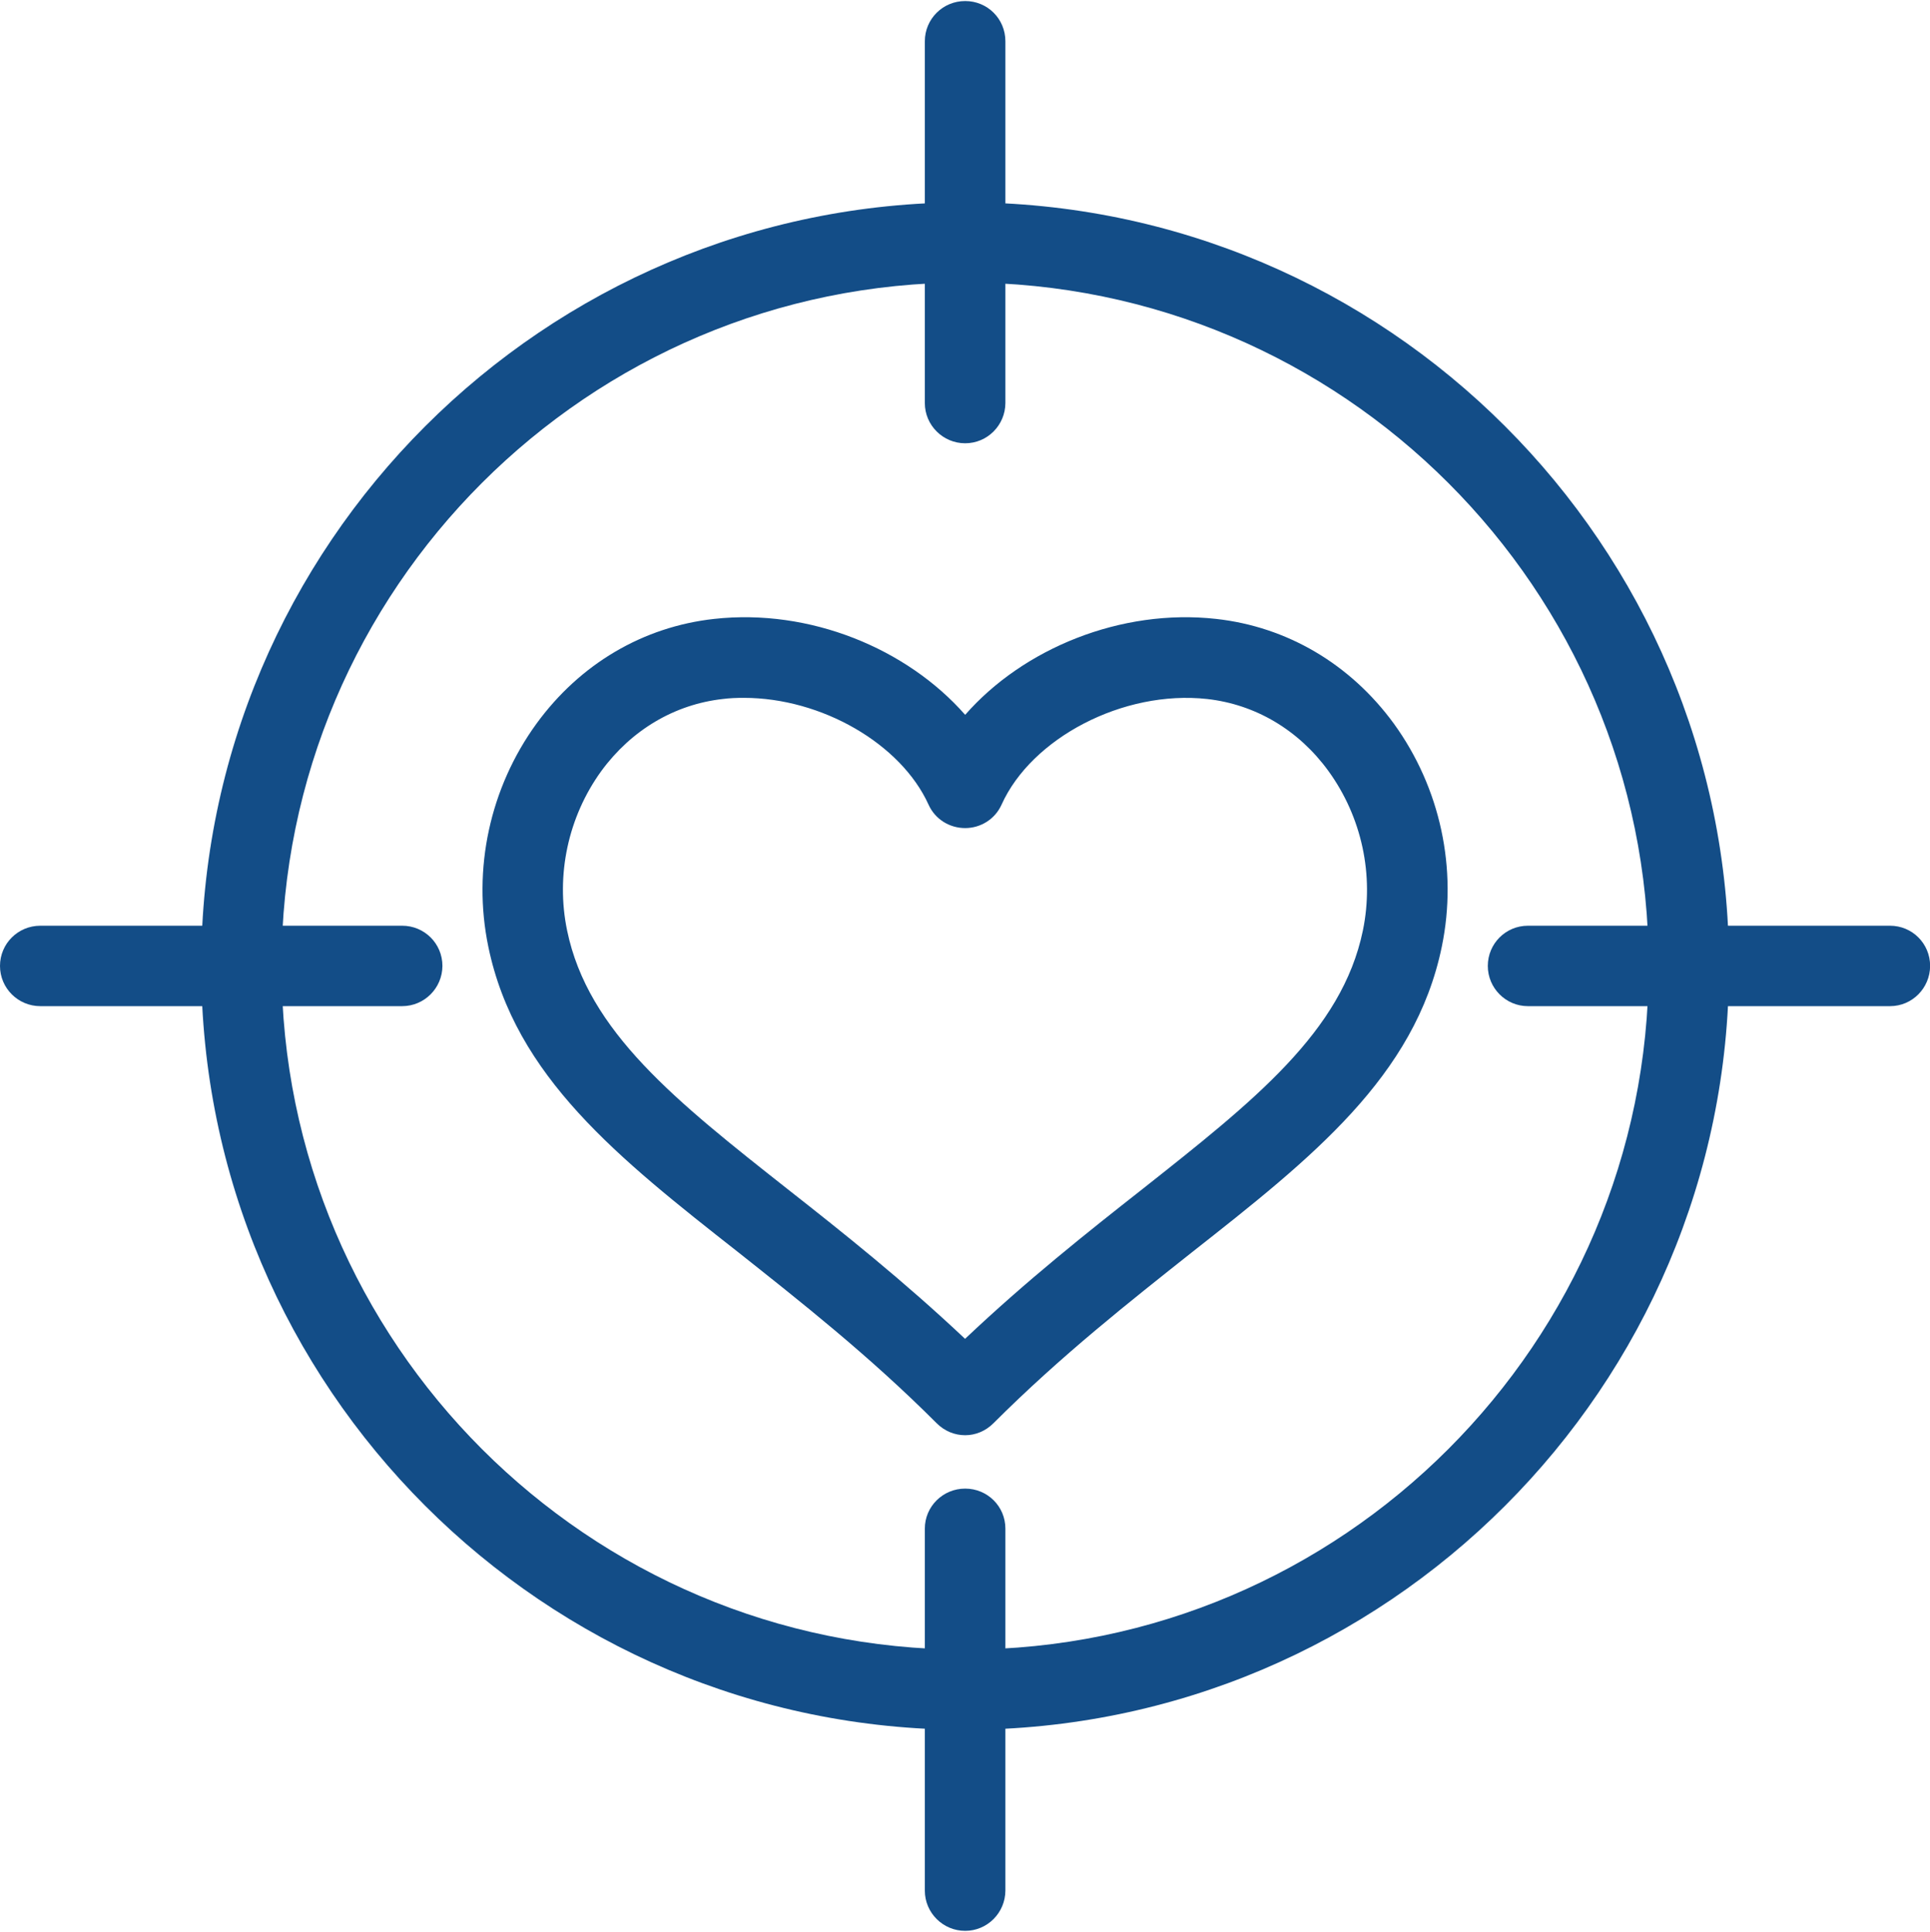 <?xml version="1.0" encoding="utf-8"?>
<!-- Generator: Adobe Illustrator 15.1.0, SVG Export Plug-In . SVG Version: 6.00 Build 0)  -->
<!DOCTYPE svg PUBLIC "-//W3C//DTD SVG 1.1//EN" "http://www.w3.org/Graphics/SVG/1.1/DTD/svg11.dtd">
<svg version="1.1" id="Layer_1" xmlns="http://www.w3.org/2000/svg" xmlns:xlink="http://www.w3.org/1999/xlink" x="0px" y="0px"
	 width="16.699px" height="16.72px" viewBox="0 0 16.699 16.72" enable-background="new 0 0 16.699 16.72" xml:space="preserve">
<g>
	<g>
		<path fill="#134D87" d="M8.351,12.42c-0.09,0-0.178-0.035-0.247-0.104c-0.587-0.588-1.187-1.059-1.716-1.479
			c-1.036-0.814-1.931-1.521-2.163-2.645c-0.139-0.672,0.014-1.375,0.417-1.93c0.376-0.516,0.921-0.838,1.536-0.906
			c0.829-0.092,1.669,0.256,2.173,0.83c0.502-0.574,1.348-0.922,2.172-0.83c0.614,0.068,1.161,0.391,1.537,0.906
			c0.402,0.555,0.554,1.258,0.415,1.93c-0.231,1.123-1.126,1.83-2.162,2.645c-0.529,0.42-1.129,0.891-1.717,1.479
			C8.527,12.385,8.439,12.42,8.351,12.42z M6.436,6.039c-0.062,0-0.121,0.002-0.183,0.01c-0.417,0.047-0.79,0.268-1.05,0.623
			c-0.287,0.396-0.396,0.9-0.296,1.381c0.181,0.875,0.944,1.477,1.911,2.24c0.472,0.371,0.998,0.789,1.532,1.293
			c0.532-0.504,1.059-0.922,1.531-1.293c0.966-0.764,1.73-1.365,1.911-2.24c0.099-0.48-0.009-0.982-0.298-1.381
			c-0.258-0.355-0.631-0.576-1.049-0.623c-0.729-0.08-1.521,0.34-1.779,0.914C8.61,7.088,8.486,7.166,8.351,7.166
			c-0.137,0-0.261-0.078-0.317-0.203C7.795,6.436,7.108,6.039,6.436,6.039z"/>
		<path fill="#134D87" d="M8.351,14.969c-3.645,0-6.61-2.965-6.61-6.609c0-3.646,2.966-6.609,6.61-6.609s6.609,2.963,6.609,6.609
			C14.96,12.004,11.995,14.969,8.351,14.969z M8.351,2.445c-3.262,0-5.915,2.652-5.915,5.914s2.653,5.916,5.915,5.916
			c3.261,0,5.914-2.654,5.914-5.916S11.611,2.445,8.351,2.445z"/>
		<path fill="#134D87" d="M3.479,8.707H0.349C0.156,8.707,0,8.551,0,8.359c0-0.193,0.156-0.348,0.349-0.348h3.131
			c0.192,0,0.348,0.154,0.348,0.348C3.827,8.551,3.672,8.707,3.479,8.707z"/>
		<path fill="#134D87" d="M16.353,8.707H13.22c-0.191,0-0.347-0.156-0.347-0.348c0-0.193,0.155-0.348,0.347-0.348h3.133
			c0.192,0,0.347,0.154,0.347,0.348C16.699,8.551,16.545,8.707,16.353,8.707z"/>
		<path fill="#134D87" d="M8.351,3.836c-0.192,0-0.349-0.156-0.349-0.348V0.357c0-0.193,0.156-0.348,0.349-0.348
			s0.348,0.154,0.348,0.348v3.131C8.698,3.68,8.543,3.836,8.351,3.836z"/>
		<path fill="#134D87" d="M8.351,16.709c-0.192,0-0.349-0.156-0.349-0.348v-3.133c0-0.191,0.156-0.346,0.349-0.346
			s0.348,0.154,0.348,0.346v3.133C8.698,16.553,8.543,16.709,8.351,16.709z"/>
	</g>
</g>
</svg>
